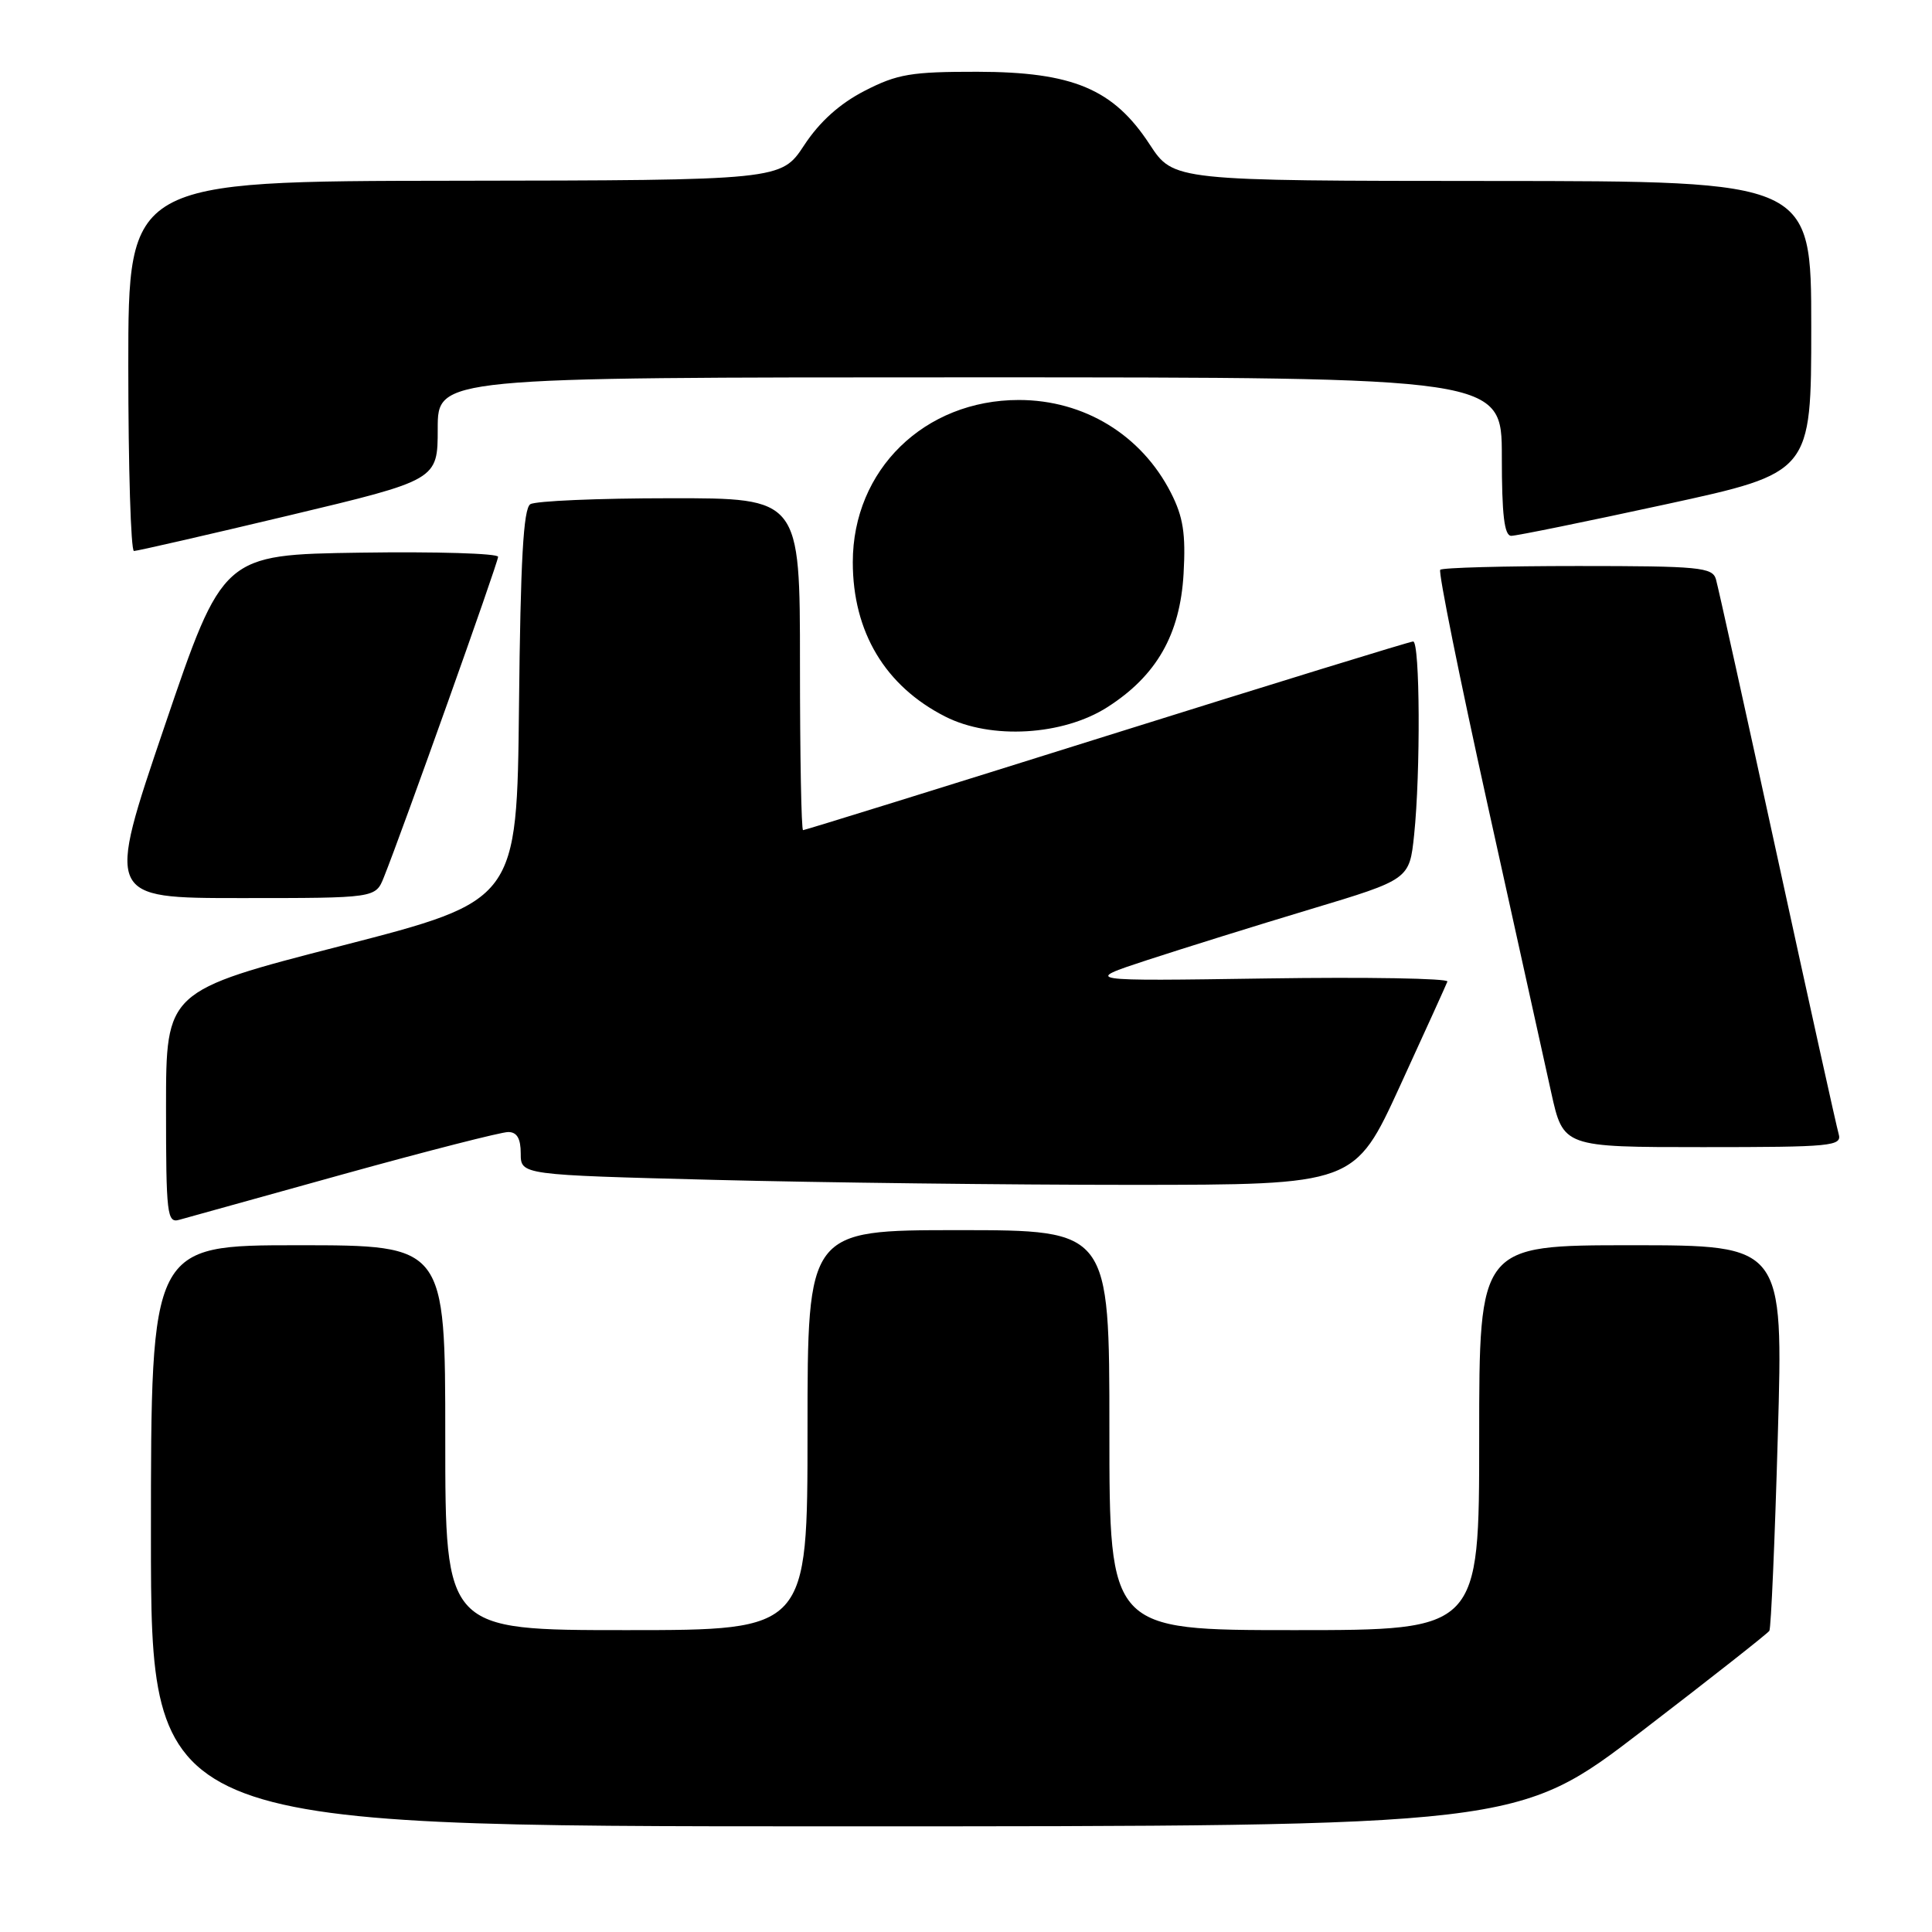 <?xml version="1.0" encoding="UTF-8" standalone="no"?>
<!DOCTYPE svg PUBLIC "-//W3C//DTD SVG 1.1//EN" "http://www.w3.org/Graphics/SVG/1.1/DTD/svg11.dtd" >
<svg xmlns="http://www.w3.org/2000/svg" xmlns:xlink="http://www.w3.org/1999/xlink" version="1.1" viewBox="0 0 256 256">
 <g >
 <path fill="currentColor"
d=" M 217.57 229.37 C 226.63 222.42 234.22 216.45 234.45 216.09 C 234.67 215.73 235.18 204.09 235.57 190.22 C 236.30 165.00 236.30 165.00 216.15 165.00 C 196.00 165.00 196.00 165.00 196.00 190.50 C 196.00 216.00 196.00 216.00 171.50 216.00 C 147.00 216.00 147.00 216.00 147.00 189.50 C 147.00 163.00 147.00 163.00 127.00 163.00 C 107.00 163.00 107.00 163.00 107.00 189.50 C 107.00 216.00 107.00 216.00 83.00 216.00 C 59.00 216.00 59.00 216.00 59.00 190.50 C 59.00 165.00 59.00 165.00 39.50 165.00 C 20.00 165.00 20.00 165.00 20.00 203.50 C 20.00 242.00 20.00 242.00 110.55 242.00 C 201.10 242.00 201.10 242.00 217.57 229.37 Z  M 45.59 155.56 C 56.63 152.50 66.42 150.00 67.34 150.00 C 68.50 150.00 69.00 150.86 69.00 152.84 C 69.00 155.68 69.00 155.68 94.66 156.34 C 108.78 156.70 133.64 157.00 149.91 157.00 C 179.50 156.99 179.50 156.99 185.50 143.91 C 188.80 136.72 191.63 130.48 191.79 130.06 C 191.94 129.64 181.14 129.45 167.79 129.65 C 143.50 130.01 143.50 130.01 152.00 127.22 C 156.68 125.69 166.41 122.65 173.63 120.48 C 186.76 116.53 186.76 116.53 187.38 110.62 C 188.24 102.37 188.16 85.00 187.25 85.00 C 186.84 85.00 168.57 90.63 146.66 97.50 C 124.75 104.38 106.64 110.00 106.41 110.00 C 106.18 110.00 106.00 100.10 106.00 88.00 C 106.00 66.00 106.00 66.00 88.75 66.02 C 79.26 66.02 70.95 66.38 70.27 66.81 C 69.35 67.39 68.97 74.30 68.77 93.46 C 68.50 119.33 68.50 119.33 45.25 125.32 C 22.00 131.31 22.00 131.31 22.00 146.72 C 22.00 160.93 22.14 162.10 23.75 161.63 C 24.71 161.36 34.54 158.63 45.59 155.56 Z  M 243.63 150.25 C 243.35 149.29 239.69 132.75 235.50 113.50 C 231.31 94.25 227.65 77.71 227.37 76.75 C 226.91 75.17 225.16 75.00 209.10 75.00 C 199.33 75.00 191.11 75.22 190.84 75.50 C 190.56 75.77 193.40 89.83 197.14 106.75 C 200.88 123.66 204.66 140.76 205.54 144.75 C 207.14 152.00 207.14 152.00 225.64 152.00 C 242.78 152.00 244.10 151.87 243.63 150.25 Z  M 50.86 116.25 C 53.26 110.29 66.00 74.55 66.00 73.78 C 66.00 73.33 57.79 73.08 47.77 73.23 C 29.53 73.50 29.53 73.50 21.80 96.25 C 14.07 119.00 14.07 119.00 31.92 119.00 C 49.76 119.00 49.76 119.00 50.86 116.25 Z  M 146.74 93.70 C 153.26 89.53 156.37 84.07 156.83 76.02 C 157.13 70.71 156.78 68.49 155.15 65.29 C 151.24 57.63 143.65 53.00 135.00 53.00 C 122.48 53.00 113.00 62.26 113.00 74.49 C 113.00 83.74 117.29 90.91 125.25 94.95 C 131.31 98.03 140.84 97.47 146.74 93.70 Z  M 38.25 68.31 C 58.00 63.60 58.00 63.60 58.00 56.80 C 58.00 50.00 58.00 50.00 128.50 50.00 C 199.00 50.00 199.00 50.00 199.00 60.50 C 199.00 68.23 199.33 71.00 200.25 71.00 C 200.94 71.00 210.16 69.12 220.75 66.82 C 240.00 62.64 240.00 62.64 240.00 43.32 C 240.00 24.00 240.00 24.00 197.75 23.98 C 155.50 23.96 155.50 23.96 152.34 19.14 C 147.54 11.79 142.17 9.53 129.50 9.51 C 120.74 9.50 118.89 9.81 114.56 12.04 C 111.26 13.74 108.60 16.13 106.56 19.24 C 103.50 23.89 103.50 23.89 60.25 23.95 C 17.00 24.00 17.00 24.00 17.00 48.50 C 17.00 61.98 17.34 73.00 17.75 73.01 C 18.16 73.01 27.39 70.90 38.25 68.31 Z "/>
</g>
</svg>
